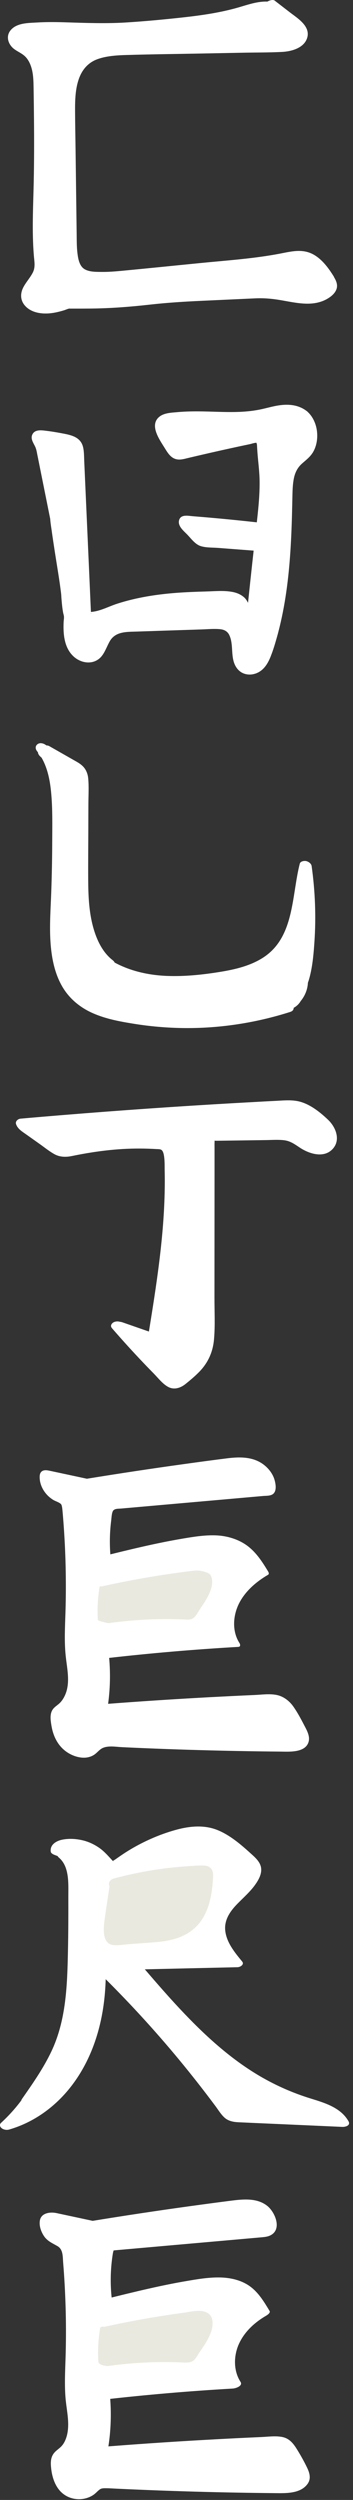 <svg width="89" height="630" viewBox="0 0 89 630" fill="none" xmlns="http://www.w3.org/2000/svg">
<rect x="0" y="0" width="89" height="630" fill="#333333" stroke="none"/>
<g clip-path="url(#clip0_34_494)">
<path d="M14.417 115.417L15.06 116.748C14.947 116.23 14.715 115.796 14.417 115.417Z" fill="white"/>
<path d="M13.088 114.857C13.273 115.242 13.464 115.634 13.648 116.019L13.726 116.188C13.774 116.272 13.839 116.344 13.916 116.405C14.018 116.507 14.131 116.591 14.256 116.663C14.566 116.874 14.923 117.061 15.275 117.205L15.609 117.332C15.781 117.392 15.96 117.44 16.139 117.464H16.306C16.395 117.44 16.419 117.386 16.383 117.302C16.324 117.049 16.24 116.808 16.127 116.573C15.996 116.308 15.823 116.067 15.644 115.832C15.549 115.736 15.448 115.652 15.341 115.58C15.204 115.477 15.06 115.381 14.912 115.303C14.739 115.2 14.56 115.11 14.381 115.032C14.214 114.953 14.042 114.881 13.869 114.821L13.577 114.73C13.446 114.688 13.309 114.676 13.172 114.688L13.088 114.742C13.082 114.839 13.118 114.917 13.201 114.983C13.225 115.013 13.243 115.038 13.267 115.068L13.166 114.929C13.44 115.303 13.642 115.724 13.744 116.176L16.401 117.296C16.216 116.91 16.026 116.519 15.841 116.134L15.764 115.965C15.716 115.881 15.65 115.808 15.573 115.748C15.472 115.646 15.358 115.561 15.233 115.489C14.923 115.278 14.566 115.092 14.214 114.947L13.881 114.821C13.708 114.761 13.529 114.712 13.35 114.688C13.255 114.688 13.023 114.676 13.106 114.851L13.088 114.857Z" fill="white"/>
<path d="M76.371 104.457C73.601 102.12 69.865 103.451 66.546 104.21C58.717 105.999 50.596 103.987 42.707 105.318C42.093 105.42 41.438 105.571 41.009 106.113C40.074 107.299 40.878 109.22 41.688 110.527C42.254 111.442 42.82 112.352 43.392 113.267C43.69 113.749 44.012 114.255 44.471 114.49C45.001 114.767 45.603 114.634 46.169 114.496C52.014 113.092 57.877 111.774 63.752 110.557C64.556 110.389 65.557 110.31 66.022 111.129C66.242 111.521 66.278 112.015 66.302 112.49C66.713 120.301 67.774 119.403 65.766 135.88C65.486 138.174 62.548 165.863 62.411 168.181C62.262 170.729 64.89 147.815 64.854 150.362C64.842 151.356 64.747 152.404 64.258 153.199C63.77 154 62.769 154.409 62.101 153.831C61.66 153.452 61.482 152.777 61.19 152.229C60.159 150.284 57.913 150.103 56.006 150.134C46.365 150.278 36.558 150.561 27.406 154.21C25.643 154.915 23.754 155.74 21.978 155.246C21.692 155.168 21.484 154.909 21.472 154.608L19.702 114.706C19.654 113.586 19.559 112.346 18.88 111.575C18.391 111.021 17.694 110.834 17.033 110.684C14.787 110.172 12.517 109.804 10.234 109.576C9.805 109.533 9.43 109.907 9.49 110.34C9.549 110.774 9.698 111.159 9.913 111.533C10.264 112.135 10.55 112.779 10.693 113.466L19.506 157.336C19.523 155.824 16.902 141.046 16.997 139.535C17.003 139.577 17.009 139.619 17.021 139.655C16.145 133.73 16.89 127.509 15.591 121.692C14.93 118.735 13.738 115.959 12.129 113.586C12.135 113.586 12.147 113.598 12.153 113.604C12.731 113.96 13.416 113.333 13.118 112.719L12.552 111.539C16.449 114.243 17.468 120.397 17.849 125.817C18.32 132.477 18.427 139.18 18.195 145.858C17.956 144.304 17.581 142.739 17.283 141.191C17.712 143.931 17.962 146.707 18.028 149.495C18.022 149.628 18.016 149.76 18.01 149.893L14.149 130.237C14.125 132.236 16.842 148.062 16.949 150.061C17.039 151.796 17.212 153.608 17.611 155.288C17.629 155.355 17.629 155.415 17.629 155.481C17.45 157.878 17.372 160.341 18.201 162.497C19.166 165.002 21.877 166.748 23.802 165.261C25.214 164.177 25.637 161.913 26.763 160.419C28.348 158.323 30.963 158.107 33.305 158.028C40.121 157.806 46.938 157.583 53.754 157.36C55.601 157.3 57.722 157.384 58.89 159.112C60.677 161.75 59.188 166.736 61.625 168.44C62.751 169.229 64.252 168.766 65.241 167.736C66.225 166.706 66.802 165.231 67.303 163.773C71.45 151.633 72.01 138.186 72.254 125.052C72.308 122.216 72.445 119.096 74.06 117.043C74.924 115.947 76.115 115.303 77.021 114.249C79.243 111.647 78.91 106.595 76.377 104.451L76.371 104.457Z" fill="white"/>
<path d="M77.479 103.71C75.066 101.759 72.075 101.747 69.174 102.361C67.726 102.668 66.302 103.084 64.842 103.337C63.221 103.62 61.577 103.764 59.932 103.813C56.596 103.915 53.265 103.68 49.928 103.668C48.2 103.662 46.472 103.704 44.756 103.861C43.303 103.993 41.444 104.035 40.24 104.975C37.565 107.065 40.157 110.696 41.438 112.761C42.337 114.207 43.189 115.748 45.09 115.808C45.954 115.832 46.794 115.561 47.622 115.369C48.451 115.176 49.35 114.959 50.214 114.761C53.664 113.954 57.126 113.183 60.594 112.436C61.41 112.261 62.232 112.087 63.048 111.918C63.453 111.834 64.484 111.455 64.806 111.629C64.55 111.491 64.74 111.78 64.77 111.978C64.806 112.201 64.806 112.43 64.818 112.653C64.842 113.08 64.872 113.514 64.901 113.942C65.068 116.236 65.39 118.518 65.444 120.819C65.533 124.787 65.074 128.774 64.627 132.706C63.948 138.722 63.287 144.744 62.655 150.772C62.268 154.439 61.886 158.107 61.511 161.78C61.303 163.84 61.005 165.917 60.915 167.983C60.897 168.44 60.945 168.747 61.285 169.121C61.821 169.699 62.768 169.591 63.388 169.271C64.055 168.928 64.031 167.573 64.115 166.935C64.3 165.52 64.478 164.105 64.651 162.689C65.062 159.377 65.462 156.071 65.908 152.765C65.986 152.193 66.063 151.627 66.153 151.061C66.182 150.886 66.212 150.718 66.242 150.543C66.284 150.266 66.188 150.724 66.069 150.844L65.509 151.224C65.009 151.187 64.508 151.151 64.008 151.115C63.841 150.965 63.674 150.814 63.501 150.664C63.43 150.537 63.376 150.049 63.352 150.188C63.287 150.573 63.334 150.995 63.287 151.386C63.233 151.826 63.144 152.338 62.882 152.705C62.941 152.621 62.643 152.952 62.643 152.952C62.661 152.651 63.43 153.59 62.995 152.795C62.506 151.904 62.202 151.061 61.386 150.399C60.611 149.772 59.688 149.387 58.723 149.194C56.53 148.755 54.194 148.995 51.978 149.056C49.469 149.122 46.967 149.218 44.465 149.405C39.43 149.79 34.407 150.573 29.581 152.127C27.346 152.843 25.172 154.09 22.812 154.222C22.514 154.241 22.592 154.06 22.717 154.319C22.776 154.439 23.098 154.463 22.943 154.716V154.704C22.955 154.686 22.937 154.644 22.943 154.62C22.955 154.5 22.931 154.367 22.925 154.247C22.776 150.874 22.627 147.502 22.478 144.124C22.24 138.812 22.008 133.495 21.769 128.184L21.239 116.26C21.185 115.086 21.215 113.833 20.947 112.695C20.316 109.997 17.706 109.588 15.388 109.154C14.083 108.907 12.772 108.696 11.45 108.54C10.276 108.395 8.691 108.227 8.119 109.582C7.636 110.72 8.578 111.81 8.971 112.797C9.09 113.105 9.179 113.418 9.245 113.743C9.305 114.014 9.352 114.285 9.406 114.556L10.198 118.506C11.128 123.131 12.057 127.75 12.981 132.375C14.012 137.518 15.042 142.654 16.079 147.797C16.705 150.898 17.325 154 17.95 157.101L18.039 157.547C18.296 158.817 20.977 158.865 20.977 157.45C20.977 156.661 20.822 155.854 20.715 155.078C20.524 153.729 20.316 152.386 20.107 151.049C19.642 148.068 19.148 145.093 18.731 142.106C18.653 141.54 18.582 140.98 18.51 140.414C18.468 140.083 18.51 140.492 18.498 140.33C18.492 140.233 18.48 140.131 18.474 140.035C18.468 139.908 18.456 139.782 18.462 139.655L15.525 139.752L15.549 139.872C15.799 141.335 18.689 141.089 18.456 139.463C17.795 134.844 18.093 130.159 17.64 125.522C17.205 121.078 15.924 116.826 13.434 113.105L11.289 114.55C12.498 115.297 14.59 114.73 14.649 113.111C14.673 112.43 14.143 111.653 13.857 111.057L11.426 112.298C14.488 114.478 15.436 118.53 15.96 122.065C16.669 126.853 16.735 131.797 16.794 136.626C16.83 139.667 16.794 142.715 16.687 145.756L19.624 145.659C19.38 144.094 19.017 142.552 18.713 140.992C18.427 139.535 15.555 139.776 15.805 141.402C16.228 144.13 16.645 147.026 16.502 149.79L19.44 149.694C18.314 143.955 17.181 138.21 16.055 132.471C15.895 131.658 15.734 130.845 15.579 130.038C15.328 128.762 12.647 128.726 12.641 130.135C12.641 131.291 12.856 132.477 13.017 133.615C13.273 135.476 13.559 137.337 13.845 139.198C14.375 142.636 14.983 146.075 15.4 149.525C15.412 149.628 15.424 149.73 15.436 149.839C15.436 149.839 15.424 149.549 15.436 149.826C15.466 150.471 15.513 151.109 15.573 151.753C15.65 152.597 15.745 153.446 15.895 154.283C15.954 154.638 16.097 155.023 16.127 155.379C16.163 155.824 16.061 156.318 16.043 156.77C15.906 159.829 16.186 163.28 18.582 165.459C20.673 167.362 23.992 167.615 25.785 165.158C26.596 164.044 27.013 162.732 27.704 161.551C28.317 160.491 29.277 159.841 30.439 159.528C31.714 159.185 33.09 159.203 34.395 159.161C36.272 159.1 38.149 159.04 40.026 158.974C43.678 158.853 47.336 158.733 50.989 158.613C52.508 158.564 54.069 158.402 55.583 158.57C56.578 158.679 57.388 159.13 57.829 160.076C58.8 162.165 58.276 164.671 58.955 166.839C59.319 168.007 60.045 169.055 61.16 169.597C62.602 170.289 64.329 170.036 65.628 169.139C66.927 168.242 67.696 166.814 68.256 165.393C68.882 163.815 69.37 162.165 69.829 160.534C71.676 153.933 72.617 147.123 73.118 140.3C73.374 136.849 73.517 133.387 73.612 129.924C73.66 128.178 73.69 126.431 73.732 124.685C73.767 123.258 73.821 121.8 74.125 120.403C74.429 119.006 75.048 117.802 76.115 116.85C77.181 115.899 78.266 115.11 78.981 113.845C80.178 111.726 80.274 108.877 79.416 106.619C78.993 105.499 78.361 104.493 77.462 103.704C76.901 103.216 75.978 103.132 75.358 103.554C74.78 103.951 74.703 104.728 75.245 105.198C76.86 106.613 77.229 109.076 76.866 111.111C76.675 112.183 76.186 113.153 75.43 113.924C74.459 114.911 73.267 115.622 72.486 116.802C70.913 119.181 70.806 122.174 70.752 124.938C70.687 128.304 70.603 131.67 70.449 135.03C70.139 141.661 69.543 148.297 68.19 154.807C67.541 157.944 66.725 161.075 65.616 164.08C65.169 165.291 64.586 166.887 63.364 167.513C62.643 167.88 62.238 167.387 61.97 166.736C61.13 164.713 61.571 162.334 60.945 160.244C60.129 157.51 57.728 156.288 55.035 156.186C53.45 156.125 51.847 156.252 50.268 156.306C48.492 156.366 46.711 156.421 44.935 156.481C41.378 156.595 37.821 156.716 34.264 156.83C31.553 156.92 28.58 156.932 26.393 158.817C25.368 159.702 24.76 160.865 24.194 162.075C23.789 162.942 23.312 164.303 22.311 164.616C22.163 164.665 21.877 164.616 21.608 164.502C21.168 164.309 20.768 163.972 20.453 163.611C19.529 162.551 19.183 161.088 19.04 159.715C18.874 158.089 19.279 156.39 18.987 154.795C18.695 153.199 18.528 151.711 18.415 150.128C18.206 147.237 17.622 144.352 17.181 141.498C16.651 138.078 16.079 134.651 15.68 131.207C15.674 131.146 15.668 131.092 15.662 131.032C15.644 130.851 15.686 131.327 15.662 131.062C15.656 130.966 15.644 130.875 15.638 130.779C15.626 130.628 15.614 130.472 15.62 130.321L12.683 130.418C13.809 136.157 14.941 141.902 16.067 147.64C16.228 148.453 16.389 149.266 16.544 150.073C16.8 151.368 19.41 151.374 19.481 149.977C19.636 147.008 19.177 143.889 18.725 140.962L15.817 141.372C16.121 142.925 16.478 144.473 16.729 146.039C16.931 147.339 19.618 147.333 19.666 145.942C19.857 140.408 19.821 134.868 19.529 129.334C19.297 124.89 19.136 120.18 17.45 116.001C16.633 113.966 15.442 112.051 13.642 110.768C13.07 110.365 12.349 110.184 11.7 110.539C11.11 110.858 10.913 111.4 11.211 112.015L11.527 112.665C11.587 112.791 11.64 112.93 11.712 113.05L11.771 113.171C11.551 112.803 11.759 112.575 12.397 112.49L13.136 112.701C13.064 112.677 12.999 112.647 12.933 112.605C12.051 112.063 9.936 112.773 10.788 114.05C13.201 117.657 14.393 121.806 14.745 126.118C15.12 130.683 14.893 135.283 15.549 139.83L18.456 139.421L18.433 139.3C18.206 137.999 15.561 138.005 15.495 139.396C15.46 140.179 15.62 140.992 15.722 141.769C15.9 143.118 16.103 144.455 16.311 145.798C16.77 148.779 17.265 151.76 17.7 154.746C17.783 155.312 17.861 155.873 17.932 156.439C17.944 156.547 17.956 156.655 17.968 156.764C17.992 156.981 17.986 156.999 17.974 156.818C17.98 156.944 17.998 157.071 17.998 157.197L20.935 157.101C20.327 154.078 19.72 151.055 19.112 148.032C17.879 141.896 16.645 135.753 15.412 129.617C14.441 124.769 13.463 119.921 12.492 115.074L12.188 113.562C11.986 112.557 11.479 111.726 11.092 110.786C11.092 110.78 10.979 110.365 10.961 110.359C10.943 110.359 10.407 110.72 10.407 110.744C10.407 110.744 11.467 110.864 11.545 110.876C12.349 110.979 13.154 111.099 13.958 111.238C14.679 111.364 15.394 111.509 16.109 111.665C16.598 111.774 17.289 111.816 17.652 112.213C18.248 112.858 18.159 114.044 18.194 114.887C18.379 119.078 18.564 123.264 18.754 127.455C19.029 133.694 19.309 139.932 19.583 146.165L19.869 152.615C19.892 153.151 19.91 153.681 19.94 154.216C19.94 154.301 19.94 154.391 19.952 154.475C20.047 155.818 21.174 156.336 22.371 156.499C23.914 156.704 25.469 156.252 26.899 155.71C28.329 155.168 29.73 154.602 31.183 154.144C33.984 153.259 36.868 152.669 39.769 152.259C42.671 151.85 45.668 151.615 48.629 151.476C51.382 151.35 54.206 151.157 56.965 151.302C57.823 151.344 58.812 151.452 59.438 152.133C60.242 153.006 60.284 154.247 61.404 154.885C62.667 155.608 64.347 155.21 65.271 154.12C66.099 153.145 66.337 151.669 66.302 150.423C66.248 148.682 63.638 148.49 63.275 150.152C63.144 150.76 63.072 151.38 62.989 151.994C62.298 156.969 61.755 161.961 61.094 166.935C61.052 167.248 61.011 167.555 60.963 167.862C60.951 167.947 60.927 168.043 60.921 168.127C60.903 168.362 61.005 167.88 60.969 167.941L61.386 167.453C62.089 167.507 62.786 167.555 63.489 167.603C63.602 167.784 63.722 167.965 63.835 168.145C63.877 168.278 63.829 168.555 63.865 168.308C63.883 168.218 63.877 168.115 63.883 168.019C63.906 167.7 63.936 167.374 63.966 167.055C64.067 165.965 64.174 164.869 64.282 163.779C64.615 160.425 64.967 157.065 65.319 153.711C65.926 147.905 66.51 142.094 67.177 136.295C67.654 132.14 68.196 127.979 68.363 123.8C68.459 121.457 68.322 119.157 68.089 116.826C67.964 115.543 67.851 114.267 67.779 112.984C67.696 111.551 67.529 110.202 66.081 109.558C64.633 108.913 63.096 109.443 61.672 109.744C58.347 110.443 55.029 111.178 51.722 111.936C50.041 112.322 48.361 112.713 46.687 113.117C46.318 113.207 45.948 113.303 45.579 113.382C45.465 113.406 45.173 113.496 45.084 113.466C45.078 113.466 45.185 113.46 45.185 113.466C44.965 113.321 44.822 112.972 44.685 112.755C44.423 112.34 44.167 111.924 43.91 111.509C43.207 110.377 42.236 109.154 42.063 107.775C42.01 107.348 42.033 106.787 42.468 106.565C42.999 106.288 43.809 106.312 44.393 106.246C47.575 105.86 50.786 105.969 53.98 106.065C57.173 106.161 60.534 106.246 63.787 105.86C65.319 105.679 66.808 105.354 68.298 104.987C69.603 104.668 70.949 104.312 72.296 104.276C73.368 104.252 74.393 104.493 75.239 105.18C75.817 105.649 76.705 105.764 77.342 105.33C77.902 104.945 78.022 104.138 77.456 103.686L77.479 103.71Z" fill="white"/>
<path d="M17.283 141.197C17.2 140.685 17.116 140.173 17.021 139.661C17.056 139.89 17.086 140.125 17.128 140.354C17.176 140.637 17.229 140.914 17.283 141.197Z" fill="white"/>
<path d="M18.427 141.643C18.344 141.131 18.26 140.619 18.165 140.107C18.099 139.74 17.95 139.402 17.724 139.107C17.611 138.945 17.468 138.812 17.313 138.698C17.182 138.583 17.039 138.493 16.872 138.427C16.634 138.349 16.318 138.276 16.109 138.469C15.901 138.662 15.841 138.933 15.883 139.21C15.96 139.722 16.044 140.233 16.145 140.745C16.163 140.92 16.216 141.089 16.294 141.239C16.366 141.426 16.461 141.594 16.586 141.745C16.699 141.908 16.842 142.04 16.997 142.154C17.128 142.269 17.271 142.359 17.438 142.425C17.676 142.504 17.992 142.576 18.201 142.383C18.409 142.191 18.481 141.914 18.427 141.643C18.332 141.131 18.242 140.619 18.165 140.107L15.877 139.21C15.972 139.722 16.056 140.233 16.139 140.745C16.199 141.113 16.36 141.456 16.58 141.745C16.693 141.908 16.836 142.04 16.991 142.154C17.122 142.269 17.265 142.359 17.432 142.425C17.67 142.504 17.986 142.576 18.195 142.383C18.403 142.191 18.463 141.914 18.421 141.643H18.427Z" fill="white"/>
<path d="M67.219 133.302C60.612 132.537 53.986 131.899 47.349 131.393C46.979 131.363 46.52 131.387 46.365 131.7C46.228 131.989 46.473 132.309 46.699 132.549C47.658 133.543 48.618 134.537 49.577 135.53C49.797 135.759 50.018 135.988 50.304 136.145C50.715 136.367 51.209 136.409 51.68 136.446C56.161 136.789 60.641 137.132 65.122 137.475" fill="white"/>
<path d="M67.029 131.893C60.904 131.182 54.767 130.58 48.624 130.092C47.503 130.002 45.68 129.563 45.192 130.972C44.661 132.507 46.306 133.778 47.223 134.729C48.206 135.747 49.225 137.198 50.62 137.626C52.014 138.053 53.545 137.963 54.945 138.072C58.401 138.337 61.863 138.601 65.319 138.866C67.041 138.999 66.35 136.163 64.937 136.054C61.577 135.795 58.217 135.536 54.856 135.283C54.028 135.217 53.2 135.157 52.371 135.091C51.811 135.049 50.977 135.133 50.501 134.808C49.887 134.392 49.374 133.645 48.856 133.115C48.367 132.616 47.617 132.068 47.313 131.453L47.575 132.182L47.545 132.001L47.48 132.676C47.438 132.857 47.217 132.688 47.343 132.784C47.438 132.851 47.849 132.814 47.974 132.826C48.415 132.863 48.85 132.893 49.291 132.929C50.119 132.995 50.947 133.061 51.776 133.134C53.533 133.284 55.285 133.441 57.037 133.609C60.492 133.94 63.948 134.308 67.398 134.705C69.102 134.904 68.423 132.056 67.017 131.893H67.029Z" fill="white"/>
</g>
<path d="M68.74 254.435C71.187 254.569 73.653 253.07 75.044 250.596C74.664 252.48 72.841 253.3 71.27 253.441C69.699 253.582 67.987 253.403 66.667 254.473C68.772 254.332 70.942 254.172 72.854 253.07C74.767 251.967 76.376 249.673 76.331 247.077C75.746 248.641 74.85 250.032 73.749 251.096C76.235 249.288 77.091 245.43 77.529 241.917C78.495 234.098 78.418 226.086 77.304 218.298C75.642 224.663 75.746 231.918 72.558 237.334C68.894 243.558 62.082 245.346 55.882 246.314C45.953 247.872 35.354 248.397 26.462 242.744L27.383 242.981C24.267 240.642 22.309 236.443 21.395 232.091C20.481 227.739 20.487 223.189 20.5 218.696C20.519 211.639 20.545 204.588 20.564 197.531C20.564 196.493 20.558 195.384 20.088 194.513C19.65 193.699 18.89 193.256 18.175 192.846C15.999 191.616 13.823 190.379 11.64 189.148C13.501 190.782 15.362 192.417 17.216 194.045C15.027 192 12.703 190.167 10.281 188.571C10.855 189.276 11.421 189.988 11.994 190.693L10.867 189.686L11.17 189.757C14.074 194.032 14.389 200.05 14.46 205.62C14.55 212.985 14.447 220.356 14.138 227.707C13.977 231.547 13.765 235.405 14.177 239.219C14.589 243.026 15.671 246.833 17.796 249.653C20.79 253.621 25.361 255.076 29.701 255.992C43.95 259.005 58.715 258.242 72.713 253.775" fill="white"/>
<path d="M68.864 255.724C72.052 255.839 74.743 253.855 76.289 251.187L73.273 250.246C72.998 251.417 71.733 251.954 70.653 252.057C68.858 252.223 67.017 252.127 65.496 253.273C64.25 254.213 65.496 255.845 66.8 255.756C69.452 255.576 72.283 255.301 74.449 253.605C76.379 252.095 77.631 249.811 77.637 247.334C77.637 245.984 75.216 244.858 74.621 246.394C74.078 247.808 73.318 249.043 72.244 250.112C71.088 251.27 73.414 253.036 74.525 252.185C76.577 250.623 77.561 248.32 78.161 245.869C78.839 243.098 79.082 240.218 79.273 237.377C79.708 230.997 79.459 224.579 78.57 218.25C78.481 217.603 77.746 217.104 77.152 216.989C76.641 216.893 75.74 217.047 75.58 217.661C73.503 225.782 74.263 236.225 66.327 241.332C63.094 243.412 59.285 244.301 55.541 244.915C51.061 245.645 46.499 246.125 41.962 245.933C36.875 245.715 31.808 244.474 27.476 241.735L26.491 244.007L27.405 244.243C27.974 244.391 28.728 244.141 28.977 243.572C29.239 242.97 28.869 242.33 28.396 241.965C25.84 239.988 24.376 236.84 23.526 233.794C22.427 229.884 22.261 225.788 22.236 221.75C22.21 217.469 22.255 213.182 22.268 208.901C22.268 206.795 22.28 204.696 22.287 202.591C22.293 200.486 22.434 198.31 22.242 196.204C22.153 195.2 21.833 194.24 21.194 193.446C20.51 192.595 19.552 192.083 18.619 191.559C16.549 190.381 14.478 189.197 12.408 188.02C11.833 187.694 10.881 187.841 10.523 188.417C10.12 189.076 10.497 189.709 11.008 190.17C12.855 191.802 14.702 193.434 16.542 195.059C17.712 196.089 19.967 194.662 18.606 193.395C16.357 191.296 13.98 189.37 11.424 187.662C10.842 187.271 9.973 187.098 9.398 187.591C8.823 188.084 8.925 188.781 9.36 189.325C9.929 190.029 10.491 190.74 11.06 191.443L13.124 189.78L12.005 188.775L11.021 191.047L11.322 191.117L10.024 190.196C11.961 193.126 12.625 196.62 12.925 200.07C13.271 204.012 13.181 208.017 13.168 211.972C13.155 216.228 13.072 220.483 12.925 224.732C12.778 228.981 12.453 233.154 12.727 237.351C12.977 241.178 13.699 245.101 15.616 248.473C17.392 251.609 20.165 253.906 23.444 255.346C26.722 256.786 30.242 257.432 33.706 257.989C37.725 258.642 41.802 259 45.879 259.07C55.119 259.224 64.378 257.816 73.184 255.007C75.101 254.393 73.42 251.929 71.835 252.441C64.116 254.905 56.084 256.268 47.975 256.396C44.019 256.46 40.064 256.236 36.141 255.711C32.684 255.25 29.086 254.706 25.795 253.516C22.779 252.428 20.114 250.649 18.478 247.821C16.606 244.576 15.942 240.724 15.775 237.025C15.59 232.866 15.916 228.7 16.05 224.547C16.184 220.394 16.261 216.144 16.267 211.947C16.274 207.749 16.357 203.141 15.852 198.783C15.629 196.851 15.258 194.925 14.6 193.088C14.28 192.192 13.916 191.315 13.462 190.484C13.213 190.036 12.945 189.511 12.606 189.121C12.242 188.705 11.743 188.557 11.226 188.442C10.651 188.314 9.909 188.532 9.654 189.114C9.379 189.741 9.788 190.317 10.235 190.72L11.354 191.725C12.542 192.794 14.568 191.495 13.418 190.061C12.849 189.357 12.287 188.647 11.718 187.943L9.654 189.607C11.98 191.162 14.191 192.89 16.235 194.803L18.299 193.139C16.453 191.507 14.606 189.876 12.766 188.25L11.373 190.394C13.219 191.443 15.066 192.499 16.913 193.549C17.475 193.869 18.229 194.189 18.67 194.681C19.22 195.289 19.188 196.249 19.194 197.024C19.22 201.209 19.169 205.4 19.156 209.585C19.143 213.77 19.073 218.128 19.143 222.403C19.207 226.345 19.443 230.357 20.542 234.165C21.642 237.972 23.495 241.517 26.626 243.93L27.61 241.658L26.696 241.421C25.239 241.044 24.434 242.887 25.712 243.693C34.37 249.171 44.678 249.286 54.512 247.872C58.691 247.27 62.908 246.515 66.71 244.589C70.513 242.663 73.644 239.201 75.184 235.009C77.075 229.845 77.165 224.259 78.519 218.967L75.529 218.371C76.353 224.271 76.583 230.242 76.219 236.187C76.053 238.9 75.835 241.658 75.292 244.32C74.89 246.285 74.193 248.646 72.519 249.92L74.8 251.993C76.014 250.777 76.934 249.292 77.554 247.693L74.538 246.752C74.538 248.588 73.72 250.335 72.263 251.475C70.551 252.812 68.289 252.959 66.206 253.106L67.509 255.589C69.03 254.444 71.056 255.007 72.794 254.501C74.634 253.97 75.925 252.748 76.366 250.873C76.532 250.163 75.689 249.497 75.126 249.331C74.43 249.126 73.733 249.28 73.356 249.939C72.295 251.775 70.442 253.151 68.27 253.068C67.528 253.042 66.883 253.708 67.043 254.45C67.222 255.282 68.084 255.717 68.864 255.743V255.724Z" fill="white"/>
<g clip-path="url(#clip1_34_494)">
<path d="M82.689 70.586C80.89 67.669 78.483 64.667 75.187 64.324C73.88 64.188 72.574 64.502 71.282 64.774C66.796 65.718 62.221 66.168 57.666 66.626C48.755 67.512 39.852 68.391 30.941 69.278C28.041 69.564 25.114 69.85 22.215 69.492C21.182 69.364 20.102 69.121 19.356 68.363C18.816 67.812 18.515 67.055 18.31 66.297C17.825 64.488 17.79 62.58 17.77 60.699C17.633 50.319 17.496 39.932 17.36 29.553C17.305 25.128 17.394 20.259 20.191 16.942C23.35 13.189 28.718 12.825 33.498 12.732L71.542 11.988C73.251 11.953 75.371 11.631 75.918 9.937C76.486 8.192 74.892 6.555 73.47 5.462C71.61 4.025 69.743 2.581 67.883 1.144L69.907 2.96C67.623 0.643 63.889 1.694 60.832 2.631C53.864 4.754 46.581 5.433 39.352 6.105C34.476 6.555 29.601 7.006 24.704 7.013C18.31 7.013 11.889 6.262 5.549 7.084C5.043 7.149 4.517 7.234 4.12 7.563C3.163 8.357 3.545 10.044 4.428 10.923C5.31 11.803 6.527 12.231 7.485 13.032C9.625 14.826 10.001 18.043 10.042 20.91C10.186 30.003 10.275 39.06 10.022 48.146C9.816 55.419 9.915 61.417 10.316 66.139C10.589 69.371 6.014 71.801 7.04 74.854C7.963 77.606 11.458 78.271 14.207 77.735C15.499 77.484 16.751 77.077 18.002 76.655C18.802 76.655 19.596 76.655 20.396 76.655C22.858 76.655 25.326 76.648 27.788 76.548C32.767 76.348 37.745 75.776 42.71 75.168C43.483 75.118 44.256 75.061 45.028 75.004L66.932 73.989C68.731 74.103 70.523 74.303 72.314 74.618C75.385 75.154 78.62 76.012 81.519 74.847C82.388 74.496 83.277 73.86 83.427 72.895C83.557 72.08 83.126 71.294 82.695 70.6L82.689 70.586ZM19.397 76.169C20.635 75.754 21.88 75.376 23.165 75.161C26.058 74.682 29.006 75.09 31.933 75.275C33.389 75.368 34.846 75.397 36.302 75.39L19.397 76.169Z" fill="white"/>
<path d="M84.213 69.778C82.873 67.612 81.252 65.374 79.029 64.138C76.225 62.587 73.353 63.394 70.406 63.952C63.848 65.196 57.153 65.632 50.526 66.29C43.879 66.947 37.232 67.633 30.578 68.263C28.957 68.413 27.336 68.541 25.709 68.527C24.327 68.513 22.59 68.57 21.346 67.848C20.012 67.076 19.691 65.217 19.52 63.773C19.328 62.158 19.349 60.514 19.328 58.884C19.239 51.921 19.144 44.958 19.055 38.002C19.014 34.621 18.939 31.24 18.925 27.866C18.918 25.113 18.993 22.225 19.971 19.63C20.819 17.393 22.337 15.741 24.512 14.934C26.687 14.126 29.265 13.94 31.665 13.868C38.23 13.668 44.795 13.604 51.36 13.475L61.379 13.282C64.634 13.218 67.903 13.254 71.158 13.082C73.49 12.96 76.793 12.095 77.491 9.379C78.229 6.52 74.919 4.532 73.107 3.131C71.821 2.137 70.536 1.144 69.25 0.15C68.382 -0.522 65.509 1.222 66.508 2.116C67.185 2.724 67.855 3.324 68.532 3.932C69.359 4.675 72.245 2.895 71.274 1.966C68.286 -0.908 63.622 0.851 60.244 1.837C55.689 3.167 50.964 3.853 46.266 4.375C41.472 4.904 36.651 5.361 31.836 5.662C26.796 5.976 21.79 5.79 16.75 5.633C14.288 5.554 11.82 5.519 9.358 5.669C7.142 5.805 4.14 5.726 2.601 7.72C1.425 9.243 2.102 11.188 3.47 12.281C4.297 12.939 5.289 13.325 6.096 14.011C6.8 14.605 7.292 15.398 7.648 16.27C8.448 18.243 8.441 20.431 8.475 22.532C8.517 25.128 8.551 27.723 8.571 30.317C8.619 35.5 8.612 40.69 8.503 45.873C8.373 52.071 8.031 58.24 8.537 64.431C8.66 65.896 8.968 67.319 8.277 68.677C7.586 70.035 6.533 71.122 5.849 72.473C5.166 73.824 5.104 75.34 5.973 76.612C6.923 77.999 8.503 78.678 10.076 78.907C12.12 79.207 14.09 78.807 16.053 78.228C16.559 78.078 17.106 77.792 17.619 77.728C17.133 77.792 18.248 77.77 18.186 77.77C18.412 77.77 18.645 77.77 18.87 77.77C20.217 77.77 21.564 77.77 22.912 77.756C27.904 77.706 32.862 77.32 37.827 76.762C42.149 76.276 46.402 76.012 50.738 75.812L64.237 75.19C66.015 75.104 67.684 75.19 69.476 75.44C73.887 76.04 78.783 77.742 82.9 75.068C83.714 74.539 84.521 73.803 84.849 72.831C85.211 71.744 84.74 70.707 84.192 69.8C83.55 68.727 80.541 70.414 81.142 71.408C81.478 71.959 82.319 73.26 81.587 73.839C81.067 74.253 80.014 74.275 79.398 74.296C77.265 74.375 75.165 73.817 73.066 73.467C70.966 73.117 68.751 72.816 66.583 72.916C62.521 73.102 58.452 73.295 54.39 73.481C51.306 73.624 48.215 73.703 45.137 73.931C40.391 74.282 35.686 75.011 30.933 75.311C28.574 75.454 26.215 75.511 23.855 75.533C22.734 75.54 21.606 75.54 20.484 75.54C19.916 75.54 19.342 75.504 18.774 75.54C18.077 75.583 17.413 75.897 16.75 76.105C14.213 76.905 9.604 77.577 8.53 74.053C8.14 72.773 8.961 71.615 9.645 70.636C10.486 69.428 11.423 68.213 11.751 66.726C12.038 65.41 11.703 63.923 11.601 62.594C11.519 61.543 11.443 60.485 11.402 59.434C11.3 56.91 11.375 54.387 11.437 51.864C11.69 42.177 11.751 32.505 11.614 22.819C11.56 19.194 11.826 14.583 8.817 12.045C7.566 10.995 5.09 10.373 5.09 8.307C5.09 8.328 5.125 7.849 5.138 7.856L4.851 8.049C4.475 8.242 4.461 8.292 4.817 8.192C5.289 8.249 5.89 8.056 6.376 8.014C7.6 7.906 8.831 7.849 10.062 7.821C14.774 7.728 19.479 8.142 24.197 8.121C28.868 8.099 33.525 7.678 38.175 7.249C42.826 6.82 47.291 6.419 51.805 5.662C54.048 5.29 56.277 4.825 58.479 4.239C60.339 3.739 62.165 3.067 64.066 2.774C65.694 2.516 67.26 2.738 68.505 3.939L71.247 1.973C70.57 1.365 69.9 0.765 69.223 0.157L66.48 2.123C67.814 3.152 69.141 4.182 70.474 5.204C71.589 6.062 72.881 6.877 73.736 8.035C74.071 8.493 74.393 9.043 74.434 9.636C74.454 9.908 74.42 10.187 74.311 10.437C74.297 10.458 74.249 10.637 74.338 10.53C73.894 11.059 71.965 10.866 71.308 10.88L51.265 11.273C44.843 11.402 38.394 11.345 31.987 11.681C26.864 11.953 21.038 13.218 18.029 18.036C15.02 22.854 15.752 29.503 15.827 35.071C15.916 41.977 16.005 48.875 16.101 55.781C16.142 59.112 15.909 62.615 16.497 65.896C16.75 67.312 17.16 68.835 18.364 69.685C19.479 70.472 20.922 70.593 22.221 70.7C25.524 70.979 28.855 70.529 32.137 70.2C35.419 69.871 38.791 69.542 42.114 69.213C48.755 68.556 55.402 67.962 62.035 67.212C65.318 66.84 68.546 66.304 71.787 65.66C73.175 65.389 74.516 65.296 75.836 65.889C76.984 66.404 77.99 67.283 78.851 68.227C79.713 69.171 80.459 70.286 81.142 71.394C81.826 72.502 84.801 70.765 84.192 69.785L84.213 69.778Z" fill="white"/>
<path d="M19.356 77.134C21.976 76.269 24.472 75.962 27.214 76.112C29.956 76.262 32.719 76.512 35.489 76.505L37.109 74.26C32.186 74.489 27.255 74.718 22.331 74.94C21.62 74.975 20.916 75.004 20.204 75.04C19.425 75.075 18.508 75.49 18.043 76.176C17.667 76.741 17.852 77.32 18.577 77.284C23.5 77.056 28.431 76.827 33.355 76.605C34.066 76.569 34.77 76.541 35.482 76.505C36.261 76.469 37.178 76.055 37.643 75.368C38.039 74.782 37.821 74.26 37.109 74.26C34.121 74.26 31.167 73.953 28.178 73.839C25.19 73.724 22.317 74.239 19.432 75.197C18.871 75.383 17.797 75.99 17.818 76.734C17.845 77.513 18.925 77.277 19.349 77.134H19.356Z" fill="white"/>
</g>
<path d="M29.583 334.117C33.715 338.893 38.028 343.508 42.513 347.956C42.897 348.341 43.327 348.745 43.871 348.802C44.512 348.873 45.089 348.444 45.589 348.033C47.889 346.155 50.279 344.168 51.451 341.437C52.444 339.13 52.464 336.534 52.464 334.021C52.477 318.669 52.483 303.323 52.496 287.971C52.496 287.618 52.502 287.234 52.701 286.939C53.028 286.439 53.726 286.381 54.322 286.375C59.256 286.311 64.196 286.24 69.129 286.176C70.731 286.157 72.378 286.144 73.865 286.727C75.287 287.291 76.447 288.356 77.792 289.086C79.138 289.817 80.894 290.176 82.137 289.285C83.476 288.33 83.623 286.298 82.912 284.811C82.201 283.324 80.849 282.272 79.548 281.266C78.126 280.17 76.652 279.055 74.915 278.625C73.698 278.324 72.423 278.388 71.167 278.446C49.286 279.548 27.417 281.061 5.593 282.978C5.753 283.657 6.369 284.119 6.939 284.522C9.233 286.151 11.527 287.779 13.827 289.407C14.365 289.785 14.916 290.176 15.557 290.336C16.383 290.541 17.248 290.343 18.081 290.163C25.2 288.586 32.537 288.016 39.815 288.477C40.507 288.522 41.238 288.586 41.815 288.977C42.814 289.657 42.981 291.041 43.038 292.246C43.75 307.329 41.315 322.355 38.893 337.258C35.958 336.232 33.023 335.213 30.089 334.188" fill="white"/>
<path d="M28.192 334.668C30.46 337.284 32.78 339.86 35.151 342.38C36.336 343.642 37.534 344.886 38.752 346.123C39.834 347.226 40.937 348.674 42.288 349.45C43.846 350.354 45.505 349.802 46.812 348.745C47.991 347.79 49.164 346.809 50.227 345.719C52.457 343.431 53.675 340.719 53.956 337.534C54.264 334.053 54.065 330.495 54.072 327.002C54.078 323.508 54.072 319.752 54.078 316.13C54.078 308.99 54.091 301.849 54.091 294.702C54.091 292.887 54.091 291.08 54.091 289.266C54.091 288.843 54.078 288.413 54.091 287.984C54.091 287.965 54.181 287.176 53.918 287.522C54.001 287.42 54.495 287.484 54.623 287.477C55.148 287.471 55.674 287.465 56.199 287.458C59.768 287.407 63.337 287.362 66.912 287.311C68.482 287.291 70.103 287.157 71.66 287.349C73.217 287.541 74.345 288.381 75.614 289.221C77.984 290.798 81.771 291.996 83.975 289.432C85.923 287.163 84.623 284.022 82.745 282.221C80.592 280.157 77.792 277.939 74.781 277.446C73.115 277.17 71.417 277.324 69.738 277.414C67.931 277.503 66.124 277.599 64.324 277.702C60.768 277.894 57.205 278.099 53.649 278.311C39.277 279.176 24.918 280.228 10.578 281.439C8.778 281.593 6.977 281.747 5.177 281.907C4.523 281.965 3.818 282.567 4.043 283.266C4.433 284.477 5.58 285.157 6.561 285.849C7.752 286.695 8.944 287.535 10.13 288.381C11.315 289.227 12.5 290.195 13.788 290.894C15.076 291.593 16.595 291.638 18.068 291.336C23.733 290.17 29.384 289.42 35.176 289.439C36.611 289.439 38.053 289.49 39.489 289.573C39.867 289.599 40.386 289.561 40.706 289.785C41.078 290.048 41.238 290.657 41.315 291.08C41.558 292.375 41.494 293.772 41.52 295.08C41.552 296.554 41.558 298.028 41.532 299.503C41.449 305.464 40.949 311.406 40.232 317.323C39.424 323.989 38.348 330.617 37.272 337.245L39.694 336.309C36.759 335.284 33.824 334.264 30.89 333.239C30.198 332.995 29.204 332.989 28.692 333.617C28.224 334.188 28.609 334.918 29.256 335.143C32.19 336.168 35.125 337.187 38.06 338.213C38.937 338.521 40.296 338.386 40.482 337.277C42.404 325.457 44.339 313.586 44.698 301.592C44.787 298.592 44.781 295.586 44.647 292.586C44.595 291.484 44.525 290.311 43.955 289.336C43.275 288.17 42.064 287.625 40.764 287.465C37.874 287.106 34.869 287.17 31.96 287.279C29.051 287.388 26.033 287.663 23.105 288.093C21.477 288.33 19.863 288.625 18.254 288.965C17.613 289.099 16.774 289.445 16.114 289.317C15.525 289.202 14.929 288.618 14.448 288.279C13.128 287.343 11.815 286.407 10.495 285.477C9.816 284.997 9.136 284.516 8.457 284.029C7.932 283.657 7.342 283.349 7.137 282.708L6.003 284.067C19.581 282.875 33.177 281.843 46.78 280.971C53.63 280.529 60.473 280.131 67.329 279.772C68.988 279.683 70.654 279.561 72.314 279.529C73.736 279.497 74.979 279.734 76.21 280.49C77.44 281.247 78.561 282.125 79.631 283.042C80.547 283.824 81.457 284.83 81.681 286.061C81.835 286.913 81.681 288.336 80.707 288.663C79.734 288.99 78.529 288.112 77.779 287.612C76.498 286.759 75.261 285.913 73.762 285.49C72.263 285.067 70.68 285.061 69.129 285.08C65.772 285.125 62.408 285.17 59.05 285.215C57.41 285.234 55.763 285.215 54.123 285.285C52.701 285.349 51.137 285.817 50.919 287.439C50.81 288.24 50.887 289.093 50.887 289.894C50.887 290.798 50.887 291.708 50.887 292.612C50.887 294.317 50.887 296.022 50.887 297.727C50.887 301.137 50.887 304.547 50.881 307.958C50.881 314.836 50.868 321.707 50.868 328.585C50.868 331.822 51.099 335.168 50.663 338.38C50.253 341.36 48.613 343.617 46.434 345.591C45.96 346.021 45.473 346.424 44.98 346.828C44.717 347.046 44.454 347.27 44.179 347.469C44.108 347.52 43.826 347.668 43.82 347.706C43.672 347.77 43.756 347.783 44.07 347.764C44.435 347.847 44.474 347.815 44.185 347.661C43.782 347.149 43.186 346.694 42.718 346.226C42.109 345.61 41.5 344.995 40.898 344.373C38.623 342.04 36.394 339.662 34.215 337.239C33.126 336.027 32.049 334.803 30.979 333.572C30.467 332.982 29.493 332.873 28.794 333.156C28.199 333.393 27.692 334.079 28.205 334.668H28.192Z" fill="white"/>
<path d="M22.929 373.701C34.629 371.791 46.361 370.079 58.118 368.573C60.528 368.265 63.129 368.002 65.237 369.208C67.038 370.24 68.178 372.336 68.069 374.413C68.05 374.836 67.954 375.297 67.627 375.56C67.358 375.784 66.98 375.823 66.634 375.855C54.011 376.97 41.382 378.085 28.76 379.201C28.215 379.252 27.606 379.329 27.254 379.746C27.023 380.021 26.946 380.393 26.889 380.752C26.177 384.893 26.081 389.136 26.613 393.303C34.2 391.425 41.792 389.54 49.52 388.393C53.422 387.816 57.689 387.495 61.028 389.598C63.379 391.079 64.898 393.547 66.339 395.925C63.18 397.739 60.323 400.264 58.759 403.553C57.196 406.841 57.119 410.963 59.137 413.988C48.084 414.616 37.057 415.565 26.056 416.822C26.511 421.411 26.344 426.065 25.549 430.616C39.716 429.501 53.909 428.648 68.114 428.058C69.114 428.013 70.171 427.988 71.068 428.437C71.984 428.892 72.599 429.783 73.15 430.648C74.156 432.238 75.066 433.885 75.88 435.584C76.245 436.347 76.598 437.173 76.45 438.007C76.104 439.949 73.554 440.385 71.587 440.372C57.112 440.27 42.638 439.866 28.183 439.154C26.844 439.09 25.396 439.045 24.274 439.776C23.659 440.18 23.192 440.776 22.596 441.205C20.75 442.526 17.989 441.814 16.464 440.135C14.939 438.455 14.407 436.09 14.253 433.827C14.208 433.18 14.202 432.501 14.49 431.917C14.849 431.199 15.586 430.77 16.188 430.238C17.822 428.808 18.514 426.539 18.597 424.366C18.681 422.193 18.251 420.039 18.027 417.873C17.649 414.251 17.854 410.591 17.963 406.95C18.226 398.38 17.976 389.797 17.207 381.258C17.143 380.515 17.053 379.726 16.624 379.118C16.034 378.284 14.958 377.989 14.08 377.47C12.401 376.489 11.351 374.528 11.466 372.592C11.485 372.291 11.536 371.964 11.761 371.765C12.062 371.49 12.536 371.56 12.933 371.643C16.771 372.464 20.609 373.291 24.454 374.111" fill="white"/>
<path d="M23.928 374.733C30.823 373.605 37.73 372.554 44.644 371.566C48.104 371.073 51.564 370.599 55.024 370.143C56.747 369.913 58.471 369.669 60.201 369.483C61.521 369.342 62.982 369.22 64.263 369.643C65.41 370.022 66.096 371.073 66.435 372.188C66.615 372.772 66.704 373.445 66.608 374.047C66.48 374.868 65.846 374.81 65.154 374.874C61.655 375.182 58.151 375.496 54.652 375.804C47.649 376.425 40.645 377.041 33.648 377.662C31.688 377.835 29.721 377.977 27.76 378.182C27.074 378.252 26.312 378.387 25.863 378.964C25.415 379.541 25.377 380.528 25.274 381.239C24.716 385.047 24.697 388.912 25.171 392.726C25.287 393.636 26.722 394.566 27.619 394.341C33.334 392.925 39.05 391.508 44.83 390.399C47.54 389.88 50.282 389.374 53.031 389.117C55.306 388.906 57.862 388.867 59.957 389.899C62.341 391.072 63.757 393.675 65.077 395.854L65.096 394.982C61.848 396.867 58.823 399.514 57.254 402.995C55.684 406.476 55.761 410.655 57.869 413.918L58.125 412.963C47.072 413.597 36.045 414.54 25.043 415.796C24.838 415.822 24.582 416.007 24.601 416.245C25.043 420.847 24.877 425.482 24.095 430.039C24.018 430.488 24.684 431.001 24.973 431.193C25.447 431.507 25.972 431.699 26.543 431.654C40.652 430.545 54.799 429.622 68.947 429.103C69.498 429.084 70.338 428.949 70.844 429.225C71.286 429.462 71.619 430.174 71.875 430.578C72.779 432.001 73.599 433.468 74.336 434.981C74.887 436.116 75.502 437.558 74.291 438.488C73.451 439.129 72.285 439.295 71.26 439.327C67.787 439.449 64.276 439.27 60.803 439.212C57.33 439.154 53.672 439.071 50.109 438.975C43.035 438.782 35.962 438.52 28.888 438.18C27.414 438.109 25.831 437.904 24.383 438.263C23.736 438.423 23.14 438.699 22.621 439.122C22.102 439.545 21.654 440.09 21.058 440.436C20.212 440.93 19.097 440.994 18.219 440.539C17.169 439.994 16.605 438.725 16.252 437.661C15.823 436.366 15.528 434.795 15.669 433.43C15.817 431.994 17.386 431.366 18.219 430.347C20.103 428.046 20.186 424.828 19.885 422.014C19.7 420.309 19.424 418.616 19.321 416.905C19.219 415.193 19.219 413.366 19.257 411.597C19.341 408.129 19.482 404.662 19.488 401.187C19.494 397.713 19.405 394.098 19.238 390.559C19.155 388.816 19.046 387.072 18.918 385.329C18.796 383.707 18.828 381.938 18.405 380.361C18.008 378.874 16.72 377.932 15.406 377.278C14.317 376.739 13.574 376.188 13.151 374.989C12.946 374.419 12.824 373.784 12.888 373.175C12.92 372.906 12.933 372.682 13.209 372.618C13.536 372.541 14.189 372.829 14.529 372.9C16.239 373.265 17.95 373.637 19.667 374.002C21.385 374.368 23.089 374.739 24.806 375.105C25.319 375.214 26.024 375.143 25.838 374.451C25.652 373.759 24.684 373.252 24.076 373.118C20.34 372.316 16.605 371.509 12.869 370.714C12.196 370.573 11.325 370.329 10.678 370.701C10.031 371.073 9.979 371.816 10.005 372.47C10.063 373.945 10.691 375.336 11.633 376.451C12.113 377.021 12.683 377.502 13.305 377.912C13.926 378.323 14.855 378.534 15.368 379.034C15.611 379.271 15.701 380.111 15.74 380.547C15.836 381.534 15.913 382.528 15.99 383.521C16.271 387.265 16.464 391.021 16.547 394.777C16.63 398.534 16.624 402.399 16.509 406.206C16.393 410.014 16.182 413.604 16.566 417.289C16.906 420.584 17.822 424.187 16.329 427.34C16.022 427.988 15.624 428.616 15.112 429.129C14.599 429.642 13.971 430.001 13.491 430.545C12.433 431.731 12.747 433.571 12.997 435.013C13.542 438.199 15.195 440.955 18.232 442.295C19.507 442.859 21.058 443.154 22.429 442.789C23.051 442.622 23.614 442.346 24.108 441.93C24.704 441.43 25.21 440.808 25.934 440.487C27.376 439.853 29.272 440.225 30.791 440.295C32.649 440.385 34.514 440.468 36.372 440.545C40.203 440.705 44.029 440.846 47.86 440.962C55.466 441.193 63.078 441.346 70.683 441.411C72.824 441.43 76.771 441.744 77.732 439.173C78.321 437.597 77.309 435.962 76.604 434.597C75.809 433.058 74.97 431.501 73.971 430.078C72.971 428.654 71.472 427.456 69.658 427.122C67.845 426.789 65.993 427.071 64.212 427.148C60.457 427.315 56.703 427.501 52.948 427.699C45.374 428.11 37.807 428.59 30.24 429.148C28.337 429.289 26.434 429.437 24.531 429.584L26.978 431.199C27.76 426.642 27.927 422.007 27.485 417.405L27.042 417.854C38.038 416.597 49.071 415.655 60.124 415.02C60.681 414.988 60.585 414.386 60.38 414.065C58.471 411.104 58.721 407.181 60.246 404.117C61.771 401.053 64.552 398.617 67.563 396.867C67.909 396.668 67.743 396.258 67.582 395.995C66.16 393.636 64.635 391.258 62.399 389.579C60.163 387.899 57.247 387.015 54.364 386.919C51.48 386.822 48.565 387.31 45.72 387.797C42.536 388.342 39.377 388.995 36.224 389.707C32.668 390.508 29.125 391.386 25.588 392.265L28.036 393.88C27.593 390.316 27.581 386.713 28.036 383.156C28.125 382.444 28.138 381.579 28.407 380.912C28.734 380.111 29.817 380.226 30.535 380.162C32.393 379.996 34.244 379.835 36.102 379.669C43.477 379.015 50.846 378.368 58.221 377.714C60.079 377.547 61.931 377.387 63.789 377.22C64.635 377.143 65.487 377.073 66.333 376.996C67.057 376.932 68.005 376.996 68.659 376.618C69.844 375.925 69.537 374.06 69.229 372.97C68.819 371.522 67.883 370.252 66.73 369.297C64.052 367.086 60.611 367.092 57.343 367.496C53.736 367.945 50.135 368.438 46.527 368.938C38.294 370.079 30.079 371.323 21.878 372.656C21.154 372.772 21.519 373.541 21.846 373.88C22.326 374.38 23.166 374.836 23.89 374.72L23.928 374.733Z" fill="white"/>
<path d="M27.331 400.194C35.045 398.482 42.843 397.162 50.692 396.232C50.91 396.207 51.141 396.188 51.327 396.29C51.506 396.393 51.609 396.591 51.679 396.79C52.422 398.758 51.474 400.937 50.391 402.739C49.603 404.059 48.732 405.328 47.86 406.597C47.623 406.944 47.373 407.303 47.002 407.501C46.585 407.719 46.092 407.7 45.618 407.681C39.14 407.373 32.636 407.668 26.216 408.559C26.037 405.777 26.19 402.976 26.671 400.226" fill="#EAE9DF"/>
<path d="M28.811 400.643C32.719 399.777 36.647 399.008 40.594 398.341C42.542 398.014 44.496 397.707 46.45 397.425C47.431 397.284 48.405 397.149 49.385 397.021C50.365 396.893 51.448 396.63 52.435 396.681L50.288 396.22L50.487 396.29L49.808 395.97C50.711 396.732 50.41 398.578 50.128 399.559C49.757 400.841 49.058 402.001 48.353 403.13C47.649 404.258 46.905 405.585 46.008 406.617C45.111 407.649 43.349 407.174 42.113 407.142C36.301 406.988 30.489 407.328 24.736 408.117L27.766 408.956C27.6 406.168 27.747 403.38 28.221 400.623C28.292 400.2 25.165 399.553 25.12 399.828C24.652 402.585 24.499 405.367 24.665 408.162C24.684 408.456 25.774 408.687 25.953 408.732C26.498 408.879 27.132 409.078 27.696 409.001C31.886 408.424 36.109 408.104 40.344 408.033C42.433 408.001 44.528 408.033 46.617 408.123C47.347 408.155 48.148 408.238 48.764 407.758C49.475 407.2 49.955 406.206 50.449 405.463C51.519 403.867 52.678 402.207 53.23 400.348C53.473 399.534 53.576 398.668 53.409 397.829C53.223 396.88 52.852 396.521 51.955 396.213C51.006 395.893 50.051 395.688 49.052 395.797C47.969 395.918 46.886 396.059 45.803 396.207C43.74 396.482 41.683 396.784 39.633 397.111C35.013 397.848 30.413 398.732 25.844 399.739C25.549 399.803 26.793 400.284 26.857 400.303C27.414 400.469 28.209 400.758 28.804 400.63L28.811 400.643Z" fill="#EAE9DF"/>
<path d="M23.044 560.639C34.744 558.729 46.476 557.017 58.234 555.511C60.643 555.203 63.244 554.94 65.352 556.145C67.153 557.177 68.293 559.273 68.184 561.35C68.165 561.773 68.069 562.235 67.742 562.498C67.473 562.722 67.095 562.761 66.749 562.793C54.127 563.908 41.498 565.023 28.875 566.139C28.33 566.19 27.721 566.267 27.369 566.683C27.138 566.959 27.061 567.331 27.004 567.69C26.293 571.831 26.197 576.074 26.728 580.241C34.315 578.363 41.908 576.478 49.635 575.331C53.537 574.754 57.804 574.433 61.143 576.536C63.494 578.016 65.013 580.484 66.454 582.863C63.296 584.677 60.438 587.202 58.874 590.49C57.311 593.779 57.234 597.901 59.252 600.926C48.2 601.554 37.172 602.503 26.171 603.759C26.626 608.349 26.459 613.003 25.665 617.554C39.831 616.438 54.024 615.586 68.229 614.996C69.229 614.951 70.286 614.926 71.183 615.374C72.099 615.829 72.715 616.72 73.266 617.586C74.272 619.176 75.181 620.823 75.995 622.522C76.36 623.284 76.713 624.111 76.565 624.945C76.219 626.887 73.669 627.323 71.702 627.31C57.228 627.207 42.753 626.804 28.298 626.092C26.959 626.028 25.511 625.983 24.39 626.714C23.774 627.118 23.307 627.714 22.711 628.143C20.866 629.464 18.104 628.752 16.579 627.073C15.054 625.393 14.522 623.028 14.368 620.765C14.323 620.118 14.317 619.438 14.605 618.855C14.964 618.137 15.701 617.708 16.303 617.176C17.937 615.746 18.629 613.477 18.713 611.304C18.796 609.131 18.367 606.977 18.142 604.811C17.764 601.189 17.969 597.529 18.078 593.888C18.341 585.318 18.091 576.734 17.322 568.196C17.258 567.453 17.168 566.664 16.739 566.055C16.15 565.222 15.073 564.927 14.195 564.408C12.517 563.427 11.466 561.466 11.581 559.53C11.6 559.229 11.652 558.902 11.876 558.703C12.177 558.427 12.651 558.498 13.048 558.581C16.887 559.402 20.725 560.229 24.569 561.049" fill="white"/>
<path d="M22.903 561.581C29.9 560.44 36.916 559.37 43.932 558.37C47.495 557.863 51.064 557.376 54.626 556.908C56.254 556.697 57.888 556.434 59.522 556.293C60.918 556.171 62.398 556.165 63.699 556.761C65 557.357 65.897 558.434 66.352 559.735C66.563 560.338 66.685 560.972 66.64 561.613C66.64 561.664 66.57 561.972 66.589 562.036L66.544 562.184L67.307 561.793C67.23 561.703 66.147 561.908 65.999 561.921C62.443 562.235 58.894 562.549 55.337 562.863C48.232 563.491 41.119 564.119 34.014 564.748C32.136 564.914 30.137 564.901 28.298 565.292C27.363 565.491 26.369 565.933 25.851 566.78C25.428 567.472 25.376 568.376 25.267 569.164C24.723 573.004 24.729 576.895 25.203 580.741C25.267 581.247 26.261 581.266 26.587 581.183C32.348 579.754 38.121 578.324 43.952 577.215C46.7 576.696 49.487 576.138 52.281 575.94C54.71 575.767 57.215 575.888 59.406 577.061C61.924 578.407 63.501 580.991 64.929 583.362L65.775 582.183C62.347 584.17 59.144 586.856 57.413 590.503C55.684 594.151 55.69 598.292 57.849 601.644L59.772 599.952C48.59 600.593 37.429 601.548 26.299 602.823C25.588 602.907 24.563 603.445 24.639 604.272C25.075 608.791 24.883 613.349 24.114 617.823C24.024 618.349 24.729 618.573 25.126 618.541C39.293 617.432 53.486 616.528 67.691 615.983C68.37 615.958 69.094 615.894 69.748 616.124C70.44 616.368 70.94 616.97 71.356 617.547C72.292 618.842 73.067 620.284 73.797 621.701C74.31 622.688 75.611 624.586 74.829 625.701C74.438 626.259 73.477 626.303 72.715 626.329C69.254 626.438 65.769 626.278 62.315 626.22C58.862 626.162 55.184 626.086 51.621 625.989C44.547 625.797 37.474 625.534 30.4 625.201C28.823 625.124 27.196 624.951 25.639 625.297C24.825 625.483 24.05 625.784 23.358 626.252C22.749 626.662 22.301 627.303 21.679 627.682C20.962 628.118 19.911 627.727 19.219 627.368C18.059 626.759 17.252 625.662 16.758 624.477C16.201 623.15 15.925 621.669 15.874 620.24C15.848 619.534 15.887 618.868 16.438 618.361C16.944 617.893 17.521 617.522 17.988 617.015C20.026 614.823 20.398 611.759 20.18 608.894C20.045 607.157 19.738 605.439 19.59 603.708C19.443 601.977 19.437 600.234 19.462 598.49C19.52 594.971 19.693 591.458 19.706 587.933C19.718 584.439 19.648 580.946 19.494 577.459C19.34 573.972 19.251 570.504 18.77 567.087C18.552 565.555 17.655 564.716 16.316 564.062C15.131 563.478 14.138 562.78 13.574 561.536C13.324 560.985 13.138 560.37 13.106 559.754C13.106 559.658 13.145 559.395 13.106 559.286L13.125 559.055L11.953 559.504C12.151 559.716 13.106 559.748 13.401 559.812C15.112 560.177 16.822 560.549 18.54 560.914C20.257 561.28 21.961 561.652 23.678 562.017C24.39 562.171 25.351 561.857 25.831 561.305C26.273 560.793 26.107 560.254 25.44 560.113C21.705 559.312 17.969 558.504 14.234 557.709C12.67 557.376 10.389 557.645 10.056 559.575C9.819 560.94 10.364 562.434 11.12 563.549C11.991 564.818 13.228 565.299 14.503 566.042C15.932 566.882 15.804 568.671 15.919 570.132C16.233 573.952 16.438 577.786 16.547 581.619C16.656 585.452 16.656 589.132 16.566 592.888C16.476 596.644 16.22 600.4 16.508 604.144C16.765 607.509 17.809 611.112 16.669 614.419C16.457 615.028 16.156 615.644 15.759 616.156C15.285 616.772 14.644 617.188 14.074 617.708C12.747 618.913 12.715 620.349 12.895 622.028C13.202 624.874 14.336 627.874 17.079 629.175C18.386 629.797 19.885 629.964 21.295 629.669C22.089 629.502 22.845 629.194 23.518 628.746C24.127 628.342 24.582 627.752 25.178 627.336C25.626 627.021 26.203 627.047 26.735 627.047C27.606 627.047 28.477 627.118 29.349 627.156C31.265 627.246 33.174 627.336 35.09 627.412C38.922 627.573 42.747 627.714 46.578 627.829C54.184 628.066 61.796 628.214 69.402 628.284C72.074 628.31 75.662 628.438 77.482 626.041C78.52 624.675 78.065 623.169 77.373 621.759C76.604 620.175 75.739 618.631 74.803 617.137C73.932 615.74 72.964 614.541 71.286 614.163C69.607 613.785 67.633 614.073 65.884 614.15C62.072 614.317 58.253 614.503 54.441 614.714C46.918 615.118 39.402 615.599 31.893 616.156C29.99 616.297 28.087 616.445 26.184 616.592L27.196 617.31C27.991 612.663 28.131 607.964 27.683 603.279L26.023 604.727C36.891 603.484 47.789 602.554 58.714 601.926C59.451 601.881 61.296 601.266 60.636 600.234C58.785 597.368 58.894 593.51 60.322 590.497C61.751 587.484 64.289 585.202 67.121 583.555C67.396 583.395 68.249 582.837 67.967 582.375C66.615 580.132 65.218 577.779 63.065 576.202C60.912 574.626 58.176 573.985 55.459 573.933C52.518 573.876 49.564 574.395 46.675 574.895C43.593 575.427 40.536 576.061 37.486 576.754C33.93 577.555 30.387 578.433 26.85 579.311L28.234 579.754C27.798 576.222 27.811 572.645 28.273 569.119C28.33 568.664 28.401 568.209 28.477 567.754C28.49 567.671 28.708 566.901 28.689 566.876C28.855 567.087 27.715 567.042 28.49 567.132C28.612 567.145 28.907 567.094 28.971 567.087C29.503 567.042 30.035 566.991 30.56 566.946C32.36 566.786 34.167 566.626 35.968 566.466C43.285 565.818 50.609 565.171 57.926 564.523C59.727 564.363 61.533 564.203 63.334 564.043C64.18 563.966 65.032 563.895 65.878 563.818C66.82 563.735 67.749 563.652 68.556 563.1C71.036 561.414 69.242 557.395 67.415 555.921C64.859 553.863 61.392 554.19 58.349 554.575C54.729 555.036 51.109 555.524 47.488 556.024C39.364 557.152 31.252 558.376 23.153 559.703C22.57 559.799 21.538 560.203 21.474 560.908C21.41 561.613 22.403 561.671 22.877 561.594L22.903 561.581Z" fill="white"/>
<path d="M27.446 587.132C35.16 585.42 42.958 584.1 50.807 583.17C51.025 583.145 51.256 583.125 51.442 583.228C51.621 583.33 51.724 583.529 51.794 583.728C52.537 585.696 51.589 587.875 50.506 589.676C49.718 590.997 48.847 592.266 47.975 593.535C47.738 593.881 47.488 594.24 47.117 594.439C46.7 594.657 46.207 594.638 45.733 594.619C39.255 594.311 32.751 594.606 26.331 595.497C26.151 592.715 26.305 589.914 26.786 587.164" fill="#EAE9DF"/>
<path d="M28.676 587.85C32.546 586.997 36.429 586.234 40.337 585.58C42.234 585.26 44.137 584.965 46.04 584.689C47.02 584.548 47.994 584.414 48.975 584.286C49.487 584.221 50.006 584.151 50.519 584.087C50.724 584.061 50.929 584.036 51.141 584.01C51.294 583.991 51.448 583.971 51.608 583.952C51.935 583.927 51.813 583.895 51.256 583.85L50.224 583.337C50.551 583.612 50.538 584.715 50.513 585.093C50.474 585.728 50.307 586.356 50.09 586.952C49.66 588.125 48.994 589.202 48.328 590.253C47.943 590.862 47.546 591.458 47.142 592.048C46.796 592.561 46.476 593.196 45.995 593.599C45.566 593.958 45.028 593.83 44.502 593.804C43.772 593.772 43.041 593.753 42.305 593.734C36.647 593.619 30.989 593.945 25.383 594.708L27.862 595.753C27.696 593.022 27.862 590.298 28.317 587.606C28.484 586.632 25.395 585.843 25.248 586.683C24.767 589.503 24.627 592.343 24.799 595.195C24.844 595.977 26.735 596.317 27.279 596.24C31.425 595.676 35.602 595.336 39.78 595.266C41.914 595.228 44.047 595.266 46.181 595.362C46.969 595.394 47.828 595.445 48.539 595.029C49.308 594.574 49.801 593.548 50.282 592.83C51.365 591.221 52.544 589.574 53.191 587.728C53.697 586.279 53.973 583.991 52.505 582.991C50.75 581.798 48.219 582.568 46.284 582.824C44.169 583.106 42.061 583.42 39.959 583.76C35.352 584.503 30.765 585.388 26.203 586.394C25.485 586.555 26.203 587.247 26.497 587.42C27.132 587.792 27.939 587.984 28.663 587.824L28.676 587.85Z" fill="#EAE9DF"/>
<path d="M8.522 527.411C6.58 530.456 4.242 533.238 1.589 535.661C9.31 533.488 15.736 527.61 19.639 520.476C23.541 513.341 25.078 505.047 25.091 496.88L26.078 496.387C37.342 507.386 47.703 519.347 57.026 532.097C57.385 532.591 57.763 533.097 58.288 533.392C58.846 533.7 59.499 533.738 60.134 533.764C68.899 534.155 77.664 534.546 86.43 534.937C84.719 531.809 80.894 530.77 77.536 529.725C73.339 528.424 69.284 526.668 65.452 524.495C52.97 517.418 43.308 506.239 33.908 495.271C42.481 495.073 51.054 494.874 59.627 494.682C57.212 491.765 54.642 488.303 55.283 484.547C56.11 479.688 61.742 477.304 63.831 472.855C64.138 472.201 64.369 471.477 64.266 470.759C64.126 469.759 63.382 468.977 62.658 468.291C61.165 466.875 59.583 465.554 57.929 464.336C56.552 463.323 55.104 462.368 53.483 461.849C50.484 460.881 47.216 461.477 44.198 462.394C39.316 463.881 34.67 466.195 30.518 469.208C29.967 469.605 29.391 470.035 28.718 470.08C27.424 470.169 26.501 468.887 25.636 467.9C23.355 465.298 19.709 464.016 16.345 464.638C15.358 464.817 14.173 465.509 14.384 466.509C15.66 466.984 16.941 467.464 18.216 467.939L16.095 467.522C18.594 469.541 18.831 473.259 18.844 476.515C18.87 482.599 18.857 488.682 18.684 494.765C18.498 501.284 18.107 507.905 15.909 514.034C13.891 519.649 10.45 524.597 7.042 529.463" fill="white"/>
<path d="M7.016 526.95C5.113 529.911 2.858 532.591 0.269 534.969C-0.16 535.36 -0.039 535.93 0.372 536.276C0.859 536.7 1.666 536.841 2.281 536.661C8.163 534.975 13.327 531.36 17.217 526.668C21.446 521.565 24.092 515.425 25.47 508.97C26.302 505.059 26.661 501.06 26.674 497.066L26.123 497.758L27.11 497.265L24.861 497.002C31.999 503.989 38.771 511.341 45.14 519.04C48.312 522.879 51.388 526.802 54.361 530.802C55.059 531.745 55.7 532.815 56.565 533.616C57.558 534.539 58.865 534.764 60.166 534.821C62.806 534.943 65.445 535.059 68.085 535.174C74.16 535.443 80.228 535.712 86.302 535.988C87.109 536.026 88.468 535.629 87.859 534.559C85.904 531.11 81.823 529.918 78.28 528.822C73.865 527.456 69.63 525.597 65.631 523.264C57.981 518.796 51.407 512.707 45.377 506.271C41.917 502.579 38.618 498.733 35.324 494.893L34.196 496.335C42.77 496.137 51.343 495.938 59.916 495.746C60.55 495.733 61.684 495.073 61.044 494.303C59.179 492.041 57.039 489.438 56.776 486.393C56.558 483.849 57.955 481.752 59.634 479.996C61.313 478.24 63.229 476.644 64.593 474.586C65.349 473.451 66.048 472.054 65.817 470.65C65.561 469.099 64.196 467.971 63.094 466.971C60.64 464.747 57.904 462.413 54.796 461.17C51.535 459.862 47.947 460.17 44.621 461.061C41.482 461.9 38.413 463.118 35.516 464.606C34.043 465.362 32.601 466.202 31.217 467.112C30.531 467.567 29.859 468.035 29.186 468.509C28.923 468.695 28.66 468.849 28.378 469.003C28.648 468.855 28.712 469.266 28.398 468.926C27.392 467.849 26.386 466.657 25.188 465.791C23.855 464.83 22.343 464.112 20.741 463.747C19.139 463.381 17.306 463.266 15.621 463.625C14.128 463.939 12.584 464.9 12.789 466.605C12.847 467.067 13.456 467.336 13.814 467.471C15.089 467.945 16.371 468.426 17.646 468.9L18.306 466.875C17.601 466.734 16.89 466.599 16.185 466.458C15.23 466.272 13.776 467.227 14.852 468.131C17.556 470.407 17.223 474.746 17.23 477.926C17.242 482.515 17.23 487.105 17.133 491.694C16.954 500.29 16.698 509.111 12.937 517.014C10.912 521.27 8.201 525.142 5.51 528.995C5.068 529.629 5.965 530.264 6.471 530.424C7.17 530.642 8.067 530.552 8.515 529.911C10.989 526.373 13.475 522.815 15.435 518.963C17.396 515.11 18.703 510.835 19.376 506.482C20.049 502.13 20.196 497.515 20.299 493.021C20.408 488.22 20.427 483.419 20.414 478.612C20.401 474.592 20.664 469.753 17.274 466.9L15.942 468.573C16.646 468.714 17.358 468.849 18.062 468.99C18.633 469.105 19.536 468.875 19.728 468.253C19.933 467.586 19.254 467.163 18.723 466.964C17.447 466.49 16.166 466.009 14.891 465.535L15.916 466.4C15.807 465.529 17.864 465.535 18.319 465.548C19.447 465.567 20.581 465.855 21.587 466.349C22.746 466.92 23.695 467.721 24.534 468.695C25.373 469.669 26.302 470.644 27.629 471.003C29.276 471.451 30.621 470.746 31.922 469.81C33.146 468.932 34.408 468.125 35.715 467.375C38.361 465.855 41.155 464.593 44.057 463.65C46.96 462.708 50.016 461.881 52.919 462.811C54.297 463.253 55.533 464.093 56.693 464.945C57.955 465.875 59.173 466.862 60.339 467.907C61.242 468.714 62.722 469.74 62.671 471.105C62.626 472.272 61.781 473.458 61.095 474.349C59.705 476.163 57.872 477.586 56.366 479.304C54.547 481.381 53.329 483.746 53.637 486.579C53.989 489.829 56.161 492.611 58.167 495.047L59.294 493.605C50.721 493.803 42.148 494.002 33.575 494.194C32.953 494.207 31.794 494.874 32.447 495.637C38.272 502.431 44.134 509.252 50.792 515.251C57.609 521.392 65.285 526.463 73.923 529.648C76.082 530.443 78.318 531.007 80.465 531.828C82.31 532.533 83.976 533.539 84.975 535.296L86.532 533.866C81.253 533.629 75.973 533.398 70.693 533.161C68.053 533.046 65.413 532.924 62.774 532.809C62.139 532.783 61.505 532.751 60.871 532.725C60.422 532.706 59.865 532.757 59.423 532.636C59.038 532.527 58.84 532.238 58.602 531.924C58.192 531.386 57.795 530.828 57.391 530.283C51.58 522.437 45.365 514.892 38.784 507.681C35.061 503.598 31.223 499.624 27.27 495.758C26.732 495.233 25.662 495.182 25.021 495.496L24.034 495.989C23.804 496.105 23.483 496.387 23.483 496.681C23.438 509.226 19.658 522.482 9.291 530.373C6.773 532.289 3.915 533.764 0.871 534.642L2.883 536.334C5.613 533.828 8.009 530.969 10.008 527.854C10.829 526.578 7.747 525.783 7.003 526.937L7.016 526.95Z" fill="white"/>
<path d="M29.071 474.753C36.324 472.759 43.814 471.669 51.317 471.509C51.561 471.509 51.836 471.509 52.003 471.701C52.15 471.868 52.15 472.118 52.144 472.349C51.996 477.112 51.138 482.368 47.524 485.323C44.73 487.605 40.937 487.951 37.388 488.214C34.658 488.412 31.928 488.611 29.199 488.81C28.904 488.829 28.577 488.848 28.334 488.662C28.097 488.483 28.007 488.169 27.956 487.874C27.622 486.143 27.879 484.355 28.142 482.605C28.507 480.15 28.866 477.688 29.231 475.233" fill="#EAE9DF"/>
<path d="M29.493 476.086C33.171 475.08 36.9 474.298 40.674 473.753C42.468 473.496 44.269 473.298 46.076 473.15C47.05 473.073 48.024 473.009 49.004 472.964C49.722 472.932 50.92 472.74 51.432 472.919L50.728 472.56C50.382 472.291 50.599 472.285 50.535 472.573C50.503 472.708 50.523 472.907 50.516 473.054C50.503 473.374 50.484 473.695 50.459 474.015C50.407 474.701 50.343 475.394 50.254 476.073C50.087 477.297 49.811 478.522 49.414 479.695C48.633 482.009 47.236 484.079 45.025 485.22C42.642 486.445 39.867 486.637 37.234 486.829C35.504 486.957 33.767 487.079 32.037 487.207C31.249 487.265 30.461 487.323 29.673 487.38C29.493 487.393 29.25 487.355 29.09 487.419C28.757 487.56 29.493 487.945 29.526 487.611C29.564 487.252 29.417 486.784 29.404 486.413C29.352 484.618 29.705 482.829 29.968 481.067C30.256 479.118 30.544 477.176 30.833 475.227C30.954 474.4 29.916 473.842 29.231 473.836C28.359 473.836 27.751 474.387 27.629 475.221C27.225 477.97 26.79 480.714 26.412 483.47C26.11 485.663 25.54 490.002 28.744 490.188C30.076 490.265 31.486 490.015 32.819 489.919C34.235 489.816 35.651 489.714 37.067 489.611C39.438 489.438 41.86 489.278 44.141 488.592C46.422 487.906 48.479 486.72 50.055 484.893C51.445 483.278 52.336 481.24 52.868 479.188C53.4 477.137 53.669 474.798 53.733 472.586C53.778 471.092 52.913 470.176 51.407 470.125C50.048 470.08 48.658 470.208 47.306 470.298C41.001 470.708 34.741 471.753 28.641 473.413C27.898 473.618 27.27 474.31 27.52 475.118C27.77 475.926 28.737 476.297 29.487 476.092L29.493 476.086Z" fill="#EAE9DF"/>
<defs>
<clipPath id="clip0_34_494">
<rect width="72" height="68" fill="white" transform="translate(8 102)"/>
</clipPath>
<clipPath id="clip1_34_494">
<rect width="83" height="79" fill="white" transform="translate(2)"/>
</clipPath>
</defs>
</svg>

